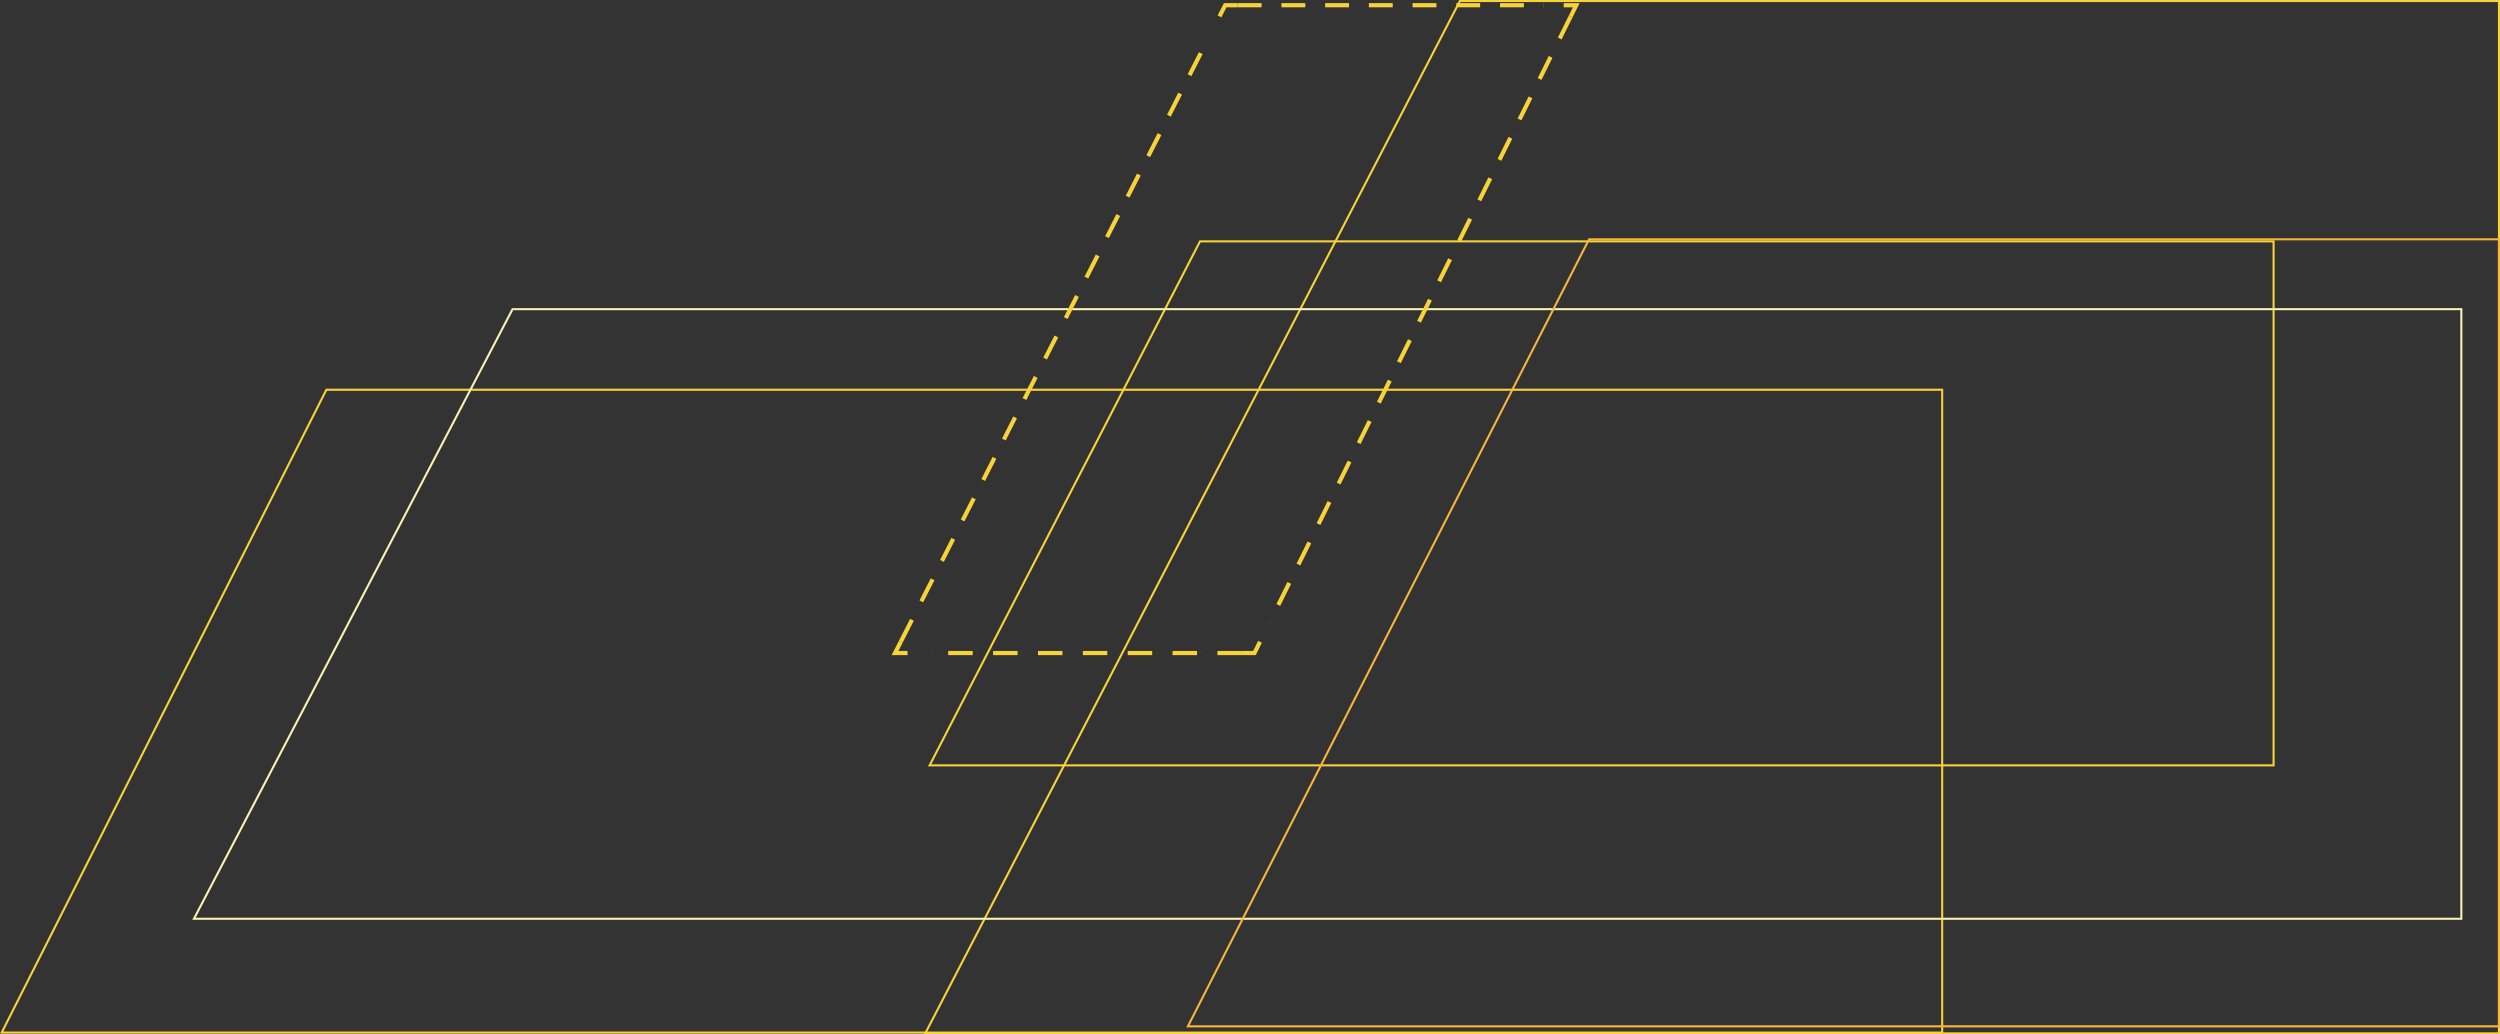 <svg id="Capa_1" data-name="Capa 1" xmlns="http://www.w3.org/2000/svg" viewBox="0 0 1196.31 495"><rect x="0" y="0" width="1196.31" height="495" fill="#333333" stroke="none"/><defs><style>.cls-1,.cls-10,.cls-11,.cls-12,.cls-2,.cls-3,.cls-4,.cls-5,.cls-6,.cls-7,.cls-8,.cls-9{fill:none;stroke-miterlimit:10;}.cls-1,.cls-10,.cls-11,.cls-12,.cls-4,.cls-5,.cls-6,.cls-7,.cls-8,.cls-9{stroke:#f7d337;}.cls-2{stroke:#fbf1b1;}.cls-3{stroke:#f9b43b;}.cls-10,.cls-11,.cls-12,.cls-4,.cls-5,.cls-6,.cls-7,.cls-8,.cls-9{stroke-width:2px;}.cls-5{stroke-dasharray:0.02 1.95 0.01 0;}.cls-6{stroke-dasharray:11.79 7.85 0.02 1.95 0.01 0;}.cls-7{stroke-dasharray:0.02 1.88 0.01 0;}.cls-8{stroke-dasharray:11.41 7.6 0.02 1.88 0.01 0;}.cls-9{stroke-dasharray:0.02 1.96 0.01 0;}.cls-10{stroke-dasharray:11.86 7.89 0.02 1.96 0.01 0;}.cls-11{stroke-dasharray:0.02 1.93 0.01 0;}.cls-12{stroke-dasharray:11.71 7.8 0.02 1.93 0.01 0;}</style></defs><title>backRenaultWire2</title><polygon class="cls-1" points="1087.97 366.25 1087.97 115.5 574.23 115.5 444.84 366.25 1087.97 366.25"/><polygon class="cls-1" points="929.38 494.12 929.38 186.5 156.18 186.5 0.81 494.12 929.38 494.12"/><polygon class="cls-1" points="1195.81 494.5 1195.81 0.5 698.59 0.5 442.76 494.5 1195.81 494.5"/><polygon class="cls-2" points="1177.81 439.65 1177.81 147.94 245.27 147.94 92.81 439.65 1177.81 439.65"/><polygon class="cls-3" points="1195.81 491.12 1195.81 114.5 760.39 114.5 568.44 491.12 1195.81 491.12"/><polyline class="cls-4" points="602.95 307.13 600.28 312.5 594.28 312.5"/><line class="cls-5" x1="607.32" y1="298.32" x2="606.45" y2="300.09"/><line class="cls-6" x1="751.61" y1="7.87" x2="607.32" y2="298.32"/><polyline class="cls-4" points="748.28 2.5 754.28 2.5 751.61 7.88"/><line class="cls-7" x1="738.77" y1="2.5" x2="740.68" y2="2.5"/><line class="cls-8" x1="592.28" y1="2.5" x2="738.77" y2="2.5"/><polyline class="cls-4" points="583.56 7.85 586.28 2.5 592.28 2.5"/><line class="cls-9" x1="579.07" y1="16.65" x2="579.97" y2="14.88"/><line class="cls-10" x1="431.01" y1="307.15" x2="579.07" y2="16.65"/><polyline class="cls-4" points="434.28 312.5 428.28 312.5 431.01 307.15"/><line class="cls-11" x1="444.04" y1="312.5" x2="442.08" y2="312.5"/><line class="cls-12" x1="594.28" y1="312.5" x2="444.04" y2="312.5"/></svg>
